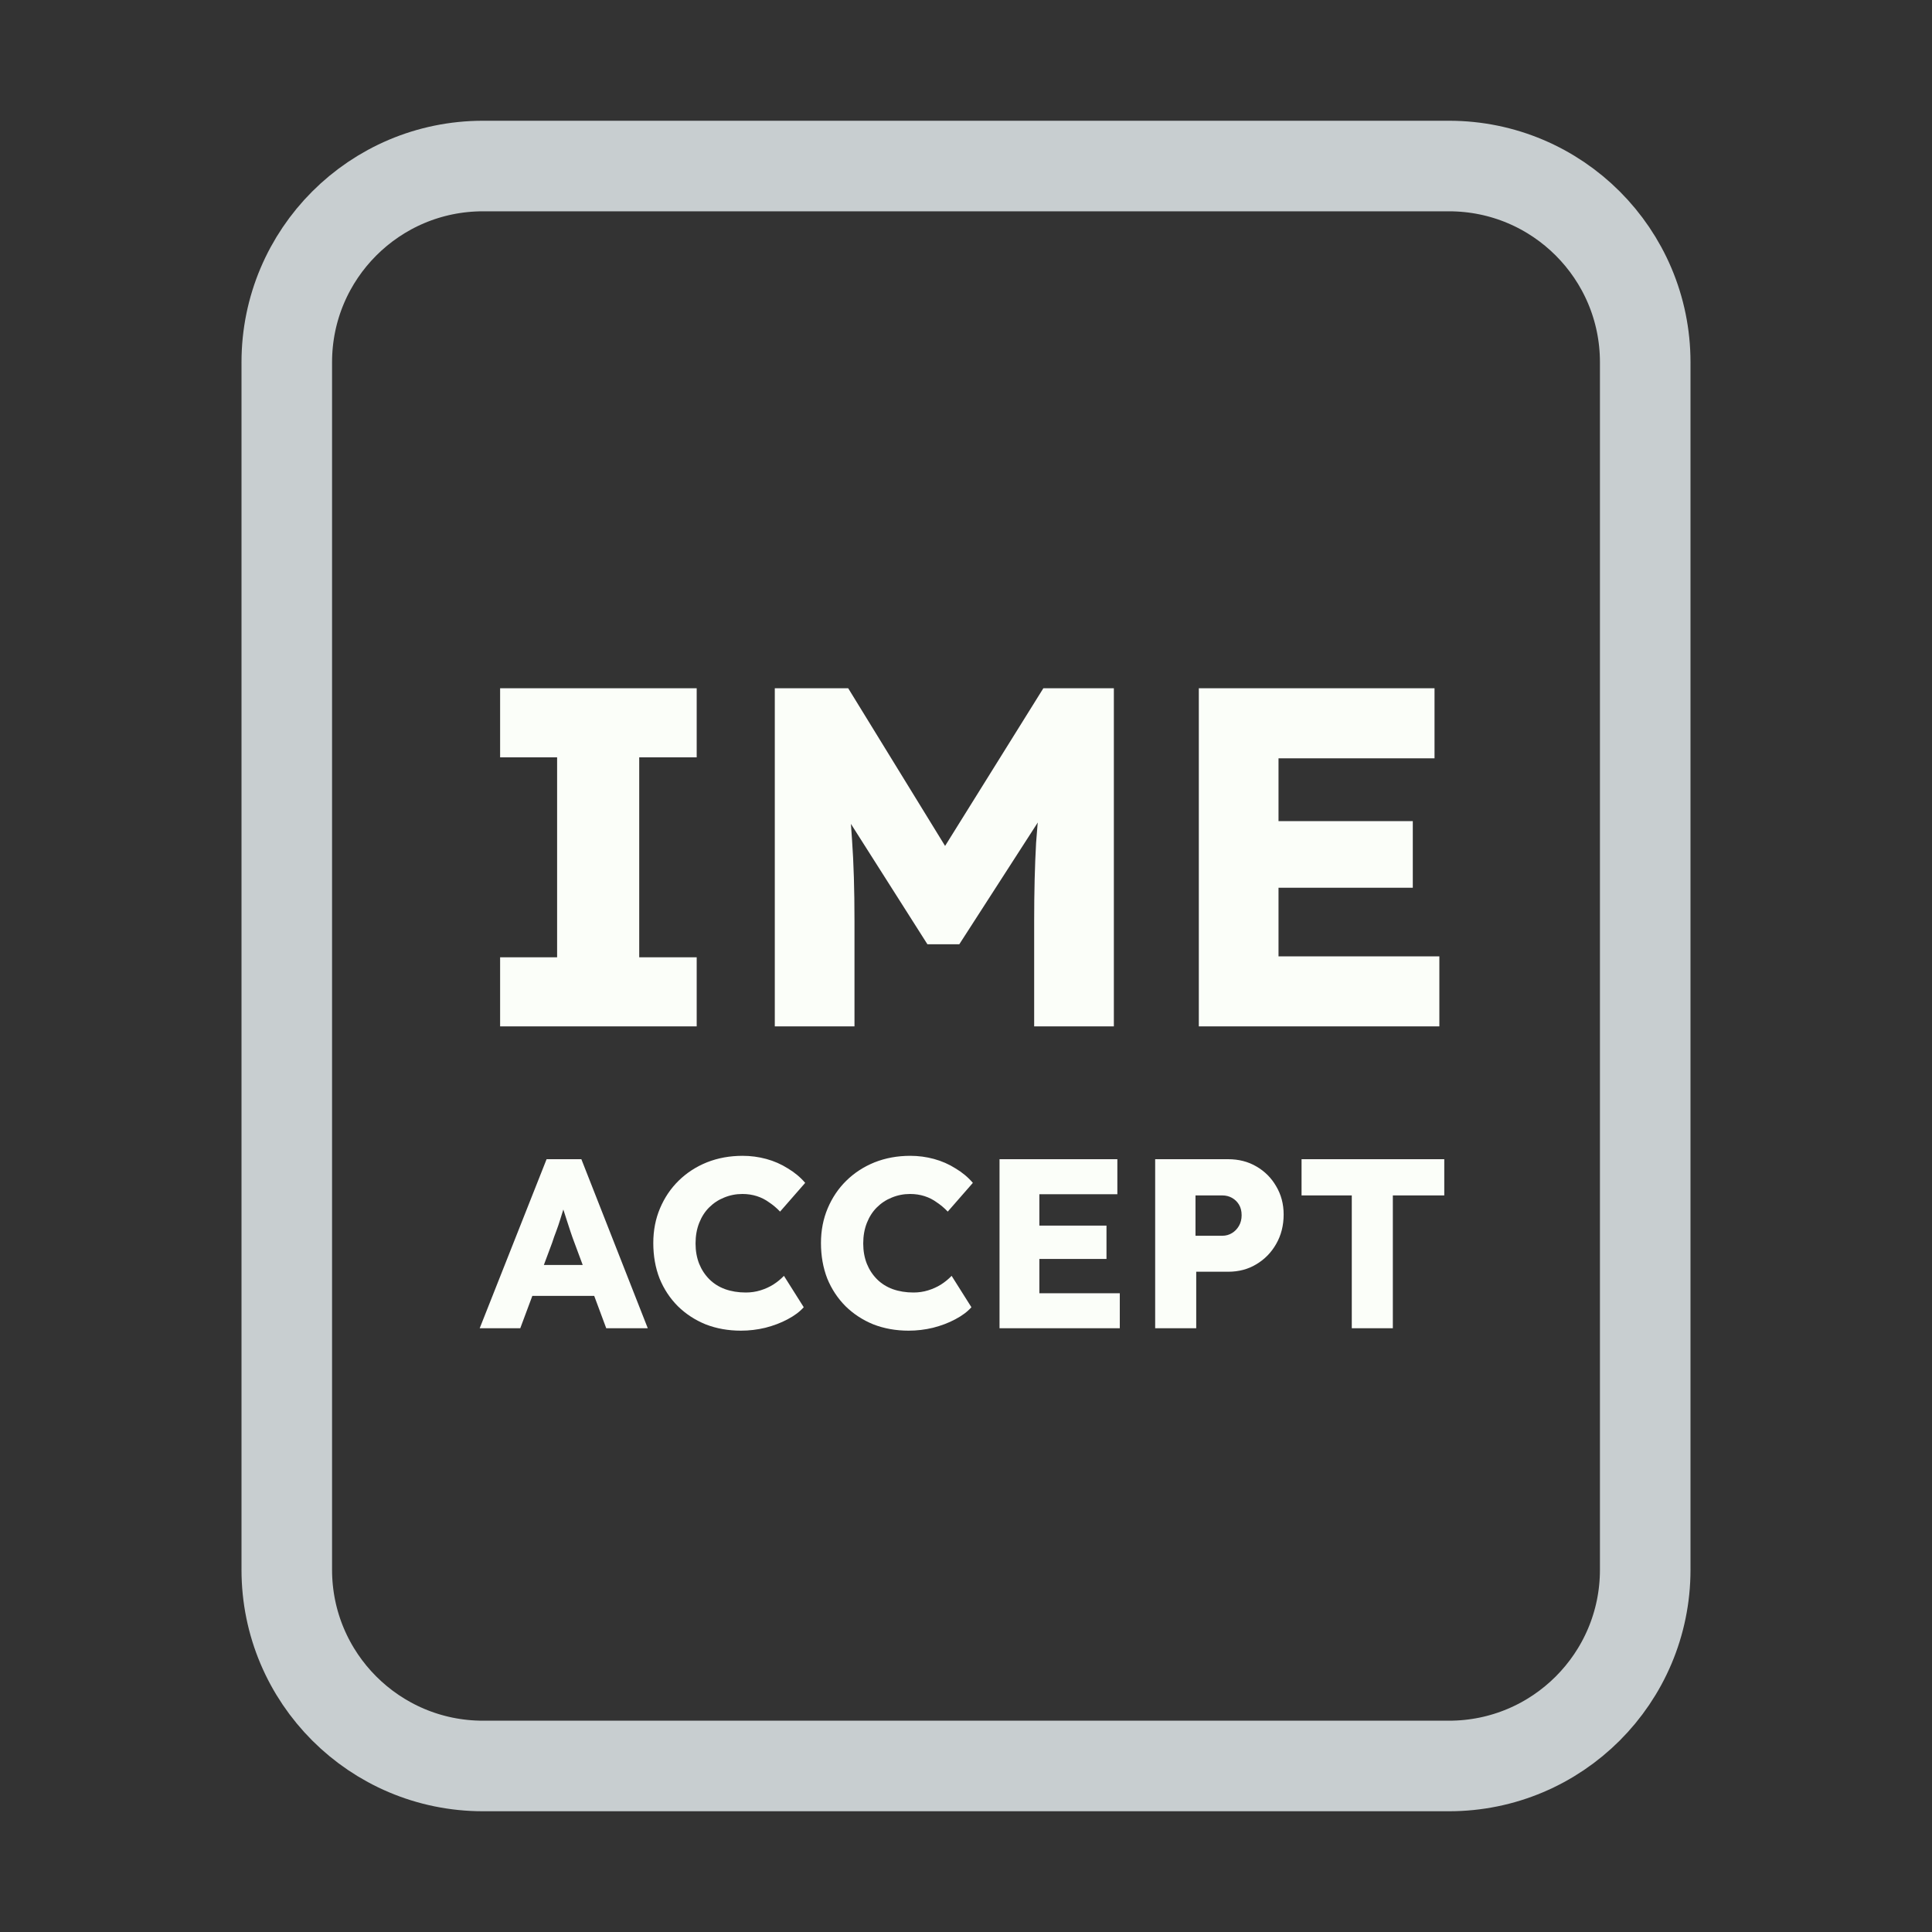 <svg width="128" height="128" viewBox="0 0 128 128" fill="none" xmlns="http://www.w3.org/2000/svg">
<rect x="0" y="0" width="128" height="128" fill="#333333" stroke="none"/>
<path d="M52 11H76H96C103.18 11 109 16.82 109 24V30.4V52.8V104C109 111.18 103.18 117 96 117H76H64H52H32C24.82 117 19 111.18 19 104V52.8V24C19 16.82 24.82 11 32 11H52Z" stroke="#C8CED0" stroke-width="6"/>
<path d="M33.134 68V63.424H36.91V50.176H33.134V45.6H46.158V50.176H42.35V63.424H46.158V68H33.134ZM51.332 68V45.6H56.196L64.356 58.88L60.868 58.848L69.124 45.6H73.796V68H68.516V61.024C68.516 59.104 68.558 57.376 68.644 55.84C68.75 54.304 68.921 52.779 69.156 51.264L69.764 52.928L63.556 62.56H61.444L55.364 52.992L55.972 51.264C56.206 52.693 56.366 54.165 56.452 55.68C56.558 57.173 56.612 58.955 56.612 61.024V68H51.332ZM79.425 68V45.6H95.041V50.24H84.705V63.36H95.361V68H79.425ZM81.985 58.816V54.4H93.601V58.816H81.985ZM31.781 88L36.213 76.8H38.517L42.917 88H40.165L38.053 82.32C37.968 82.096 37.882 81.856 37.797 81.6C37.712 81.344 37.626 81.083 37.541 80.816C37.456 80.539 37.37 80.272 37.285 80.016C37.21 79.749 37.146 79.504 37.093 79.28L37.573 79.264C37.509 79.531 37.434 79.792 37.349 80.048C37.274 80.304 37.194 80.56 37.109 80.816C37.034 81.061 36.949 81.312 36.853 81.568C36.757 81.813 36.666 82.069 36.581 82.336L34.469 88H31.781ZM33.893 85.856L34.741 83.808H39.893L40.725 85.856H33.893ZM49.09 88.16C48.247 88.16 47.468 88.021 46.754 87.744C46.05 87.456 45.436 87.056 44.914 86.544C44.391 86.021 43.986 85.408 43.698 84.704C43.42 83.989 43.282 83.205 43.282 82.352C43.282 81.52 43.431 80.752 43.73 80.048C44.028 79.344 44.439 78.736 44.962 78.224C45.495 77.701 46.119 77.296 46.834 77.008C47.559 76.72 48.348 76.576 49.202 76.576C49.735 76.576 50.258 76.645 50.77 76.784C51.282 76.923 51.756 77.131 52.194 77.408C52.642 77.675 53.026 77.995 53.346 78.368L51.682 80.272C51.458 80.037 51.218 79.835 50.962 79.664C50.716 79.483 50.444 79.344 50.146 79.248C49.847 79.152 49.527 79.104 49.186 79.104C48.759 79.104 48.354 79.184 47.97 79.344C47.596 79.493 47.266 79.712 46.978 80C46.7 80.277 46.482 80.619 46.322 81.024C46.162 81.429 46.082 81.883 46.082 82.384C46.082 82.875 46.162 83.323 46.322 83.728C46.482 84.123 46.706 84.464 46.994 84.752C47.282 85.04 47.628 85.259 48.034 85.408C48.45 85.557 48.908 85.632 49.41 85.632C49.751 85.632 50.076 85.584 50.386 85.488C50.695 85.392 50.978 85.264 51.234 85.104C51.5 84.933 51.735 84.741 51.938 84.528L53.25 86.608C52.983 86.907 52.626 87.173 52.178 87.408C51.74 87.643 51.25 87.829 50.706 87.968C50.172 88.096 49.634 88.16 49.09 88.16ZM60.199 88.16C59.356 88.16 58.578 88.021 57.863 87.744C57.159 87.456 56.546 87.056 56.023 86.544C55.501 86.021 55.095 85.408 54.807 84.704C54.53 83.989 54.391 83.205 54.391 82.352C54.391 81.52 54.541 80.752 54.839 80.048C55.138 79.344 55.548 78.736 56.071 78.224C56.605 77.701 57.228 77.296 57.943 77.008C58.669 76.72 59.458 76.576 60.311 76.576C60.844 76.576 61.367 76.645 61.879 76.784C62.391 76.923 62.866 77.131 63.303 77.408C63.751 77.675 64.135 77.995 64.455 78.368L62.791 80.272C62.567 80.037 62.327 79.835 62.071 79.664C61.826 79.483 61.554 79.344 61.255 79.248C60.956 79.152 60.636 79.104 60.295 79.104C59.868 79.104 59.463 79.184 59.079 79.344C58.706 79.493 58.375 79.712 58.087 80C57.81 80.277 57.591 80.619 57.431 81.024C57.271 81.429 57.191 81.883 57.191 82.384C57.191 82.875 57.271 83.323 57.431 83.728C57.591 84.123 57.815 84.464 58.103 84.752C58.391 85.04 58.738 85.259 59.143 85.408C59.559 85.557 60.018 85.632 60.519 85.632C60.861 85.632 61.186 85.584 61.495 85.488C61.804 85.392 62.087 85.264 62.343 85.104C62.61 84.933 62.844 84.741 63.047 84.528L64.359 86.608C64.093 86.907 63.735 87.173 63.287 87.408C62.85 87.643 62.359 87.829 61.815 87.968C61.282 88.096 60.743 88.16 60.199 88.16ZM66.221 88V76.8H74.028V79.12H68.861V85.68H74.189V88H66.221ZM67.501 83.408V81.2H73.308V83.408H67.501ZM76.533 88V76.8H81.365C82.069 76.8 82.693 76.96 83.237 77.28C83.792 77.6 84.229 78.037 84.549 78.592C84.88 79.147 85.045 79.771 85.045 80.464C85.045 81.189 84.88 81.84 84.549 82.416C84.229 82.981 83.792 83.429 83.237 83.76C82.693 84.091 82.069 84.256 81.365 84.256H79.253V88H76.533ZM79.205 81.872H80.981C81.216 81.872 81.429 81.813 81.621 81.696C81.813 81.579 81.968 81.419 82.085 81.216C82.202 81.013 82.261 80.779 82.261 80.512C82.261 80.235 82.202 80 82.085 79.808C81.968 79.616 81.813 79.467 81.621 79.36C81.429 79.253 81.216 79.2 80.981 79.2H79.205V81.872ZM89.559 88V79.2H86.231V76.8H95.687V79.2H92.279V88H89.559Z" fill="#FBFEF9"/>
</svg>
